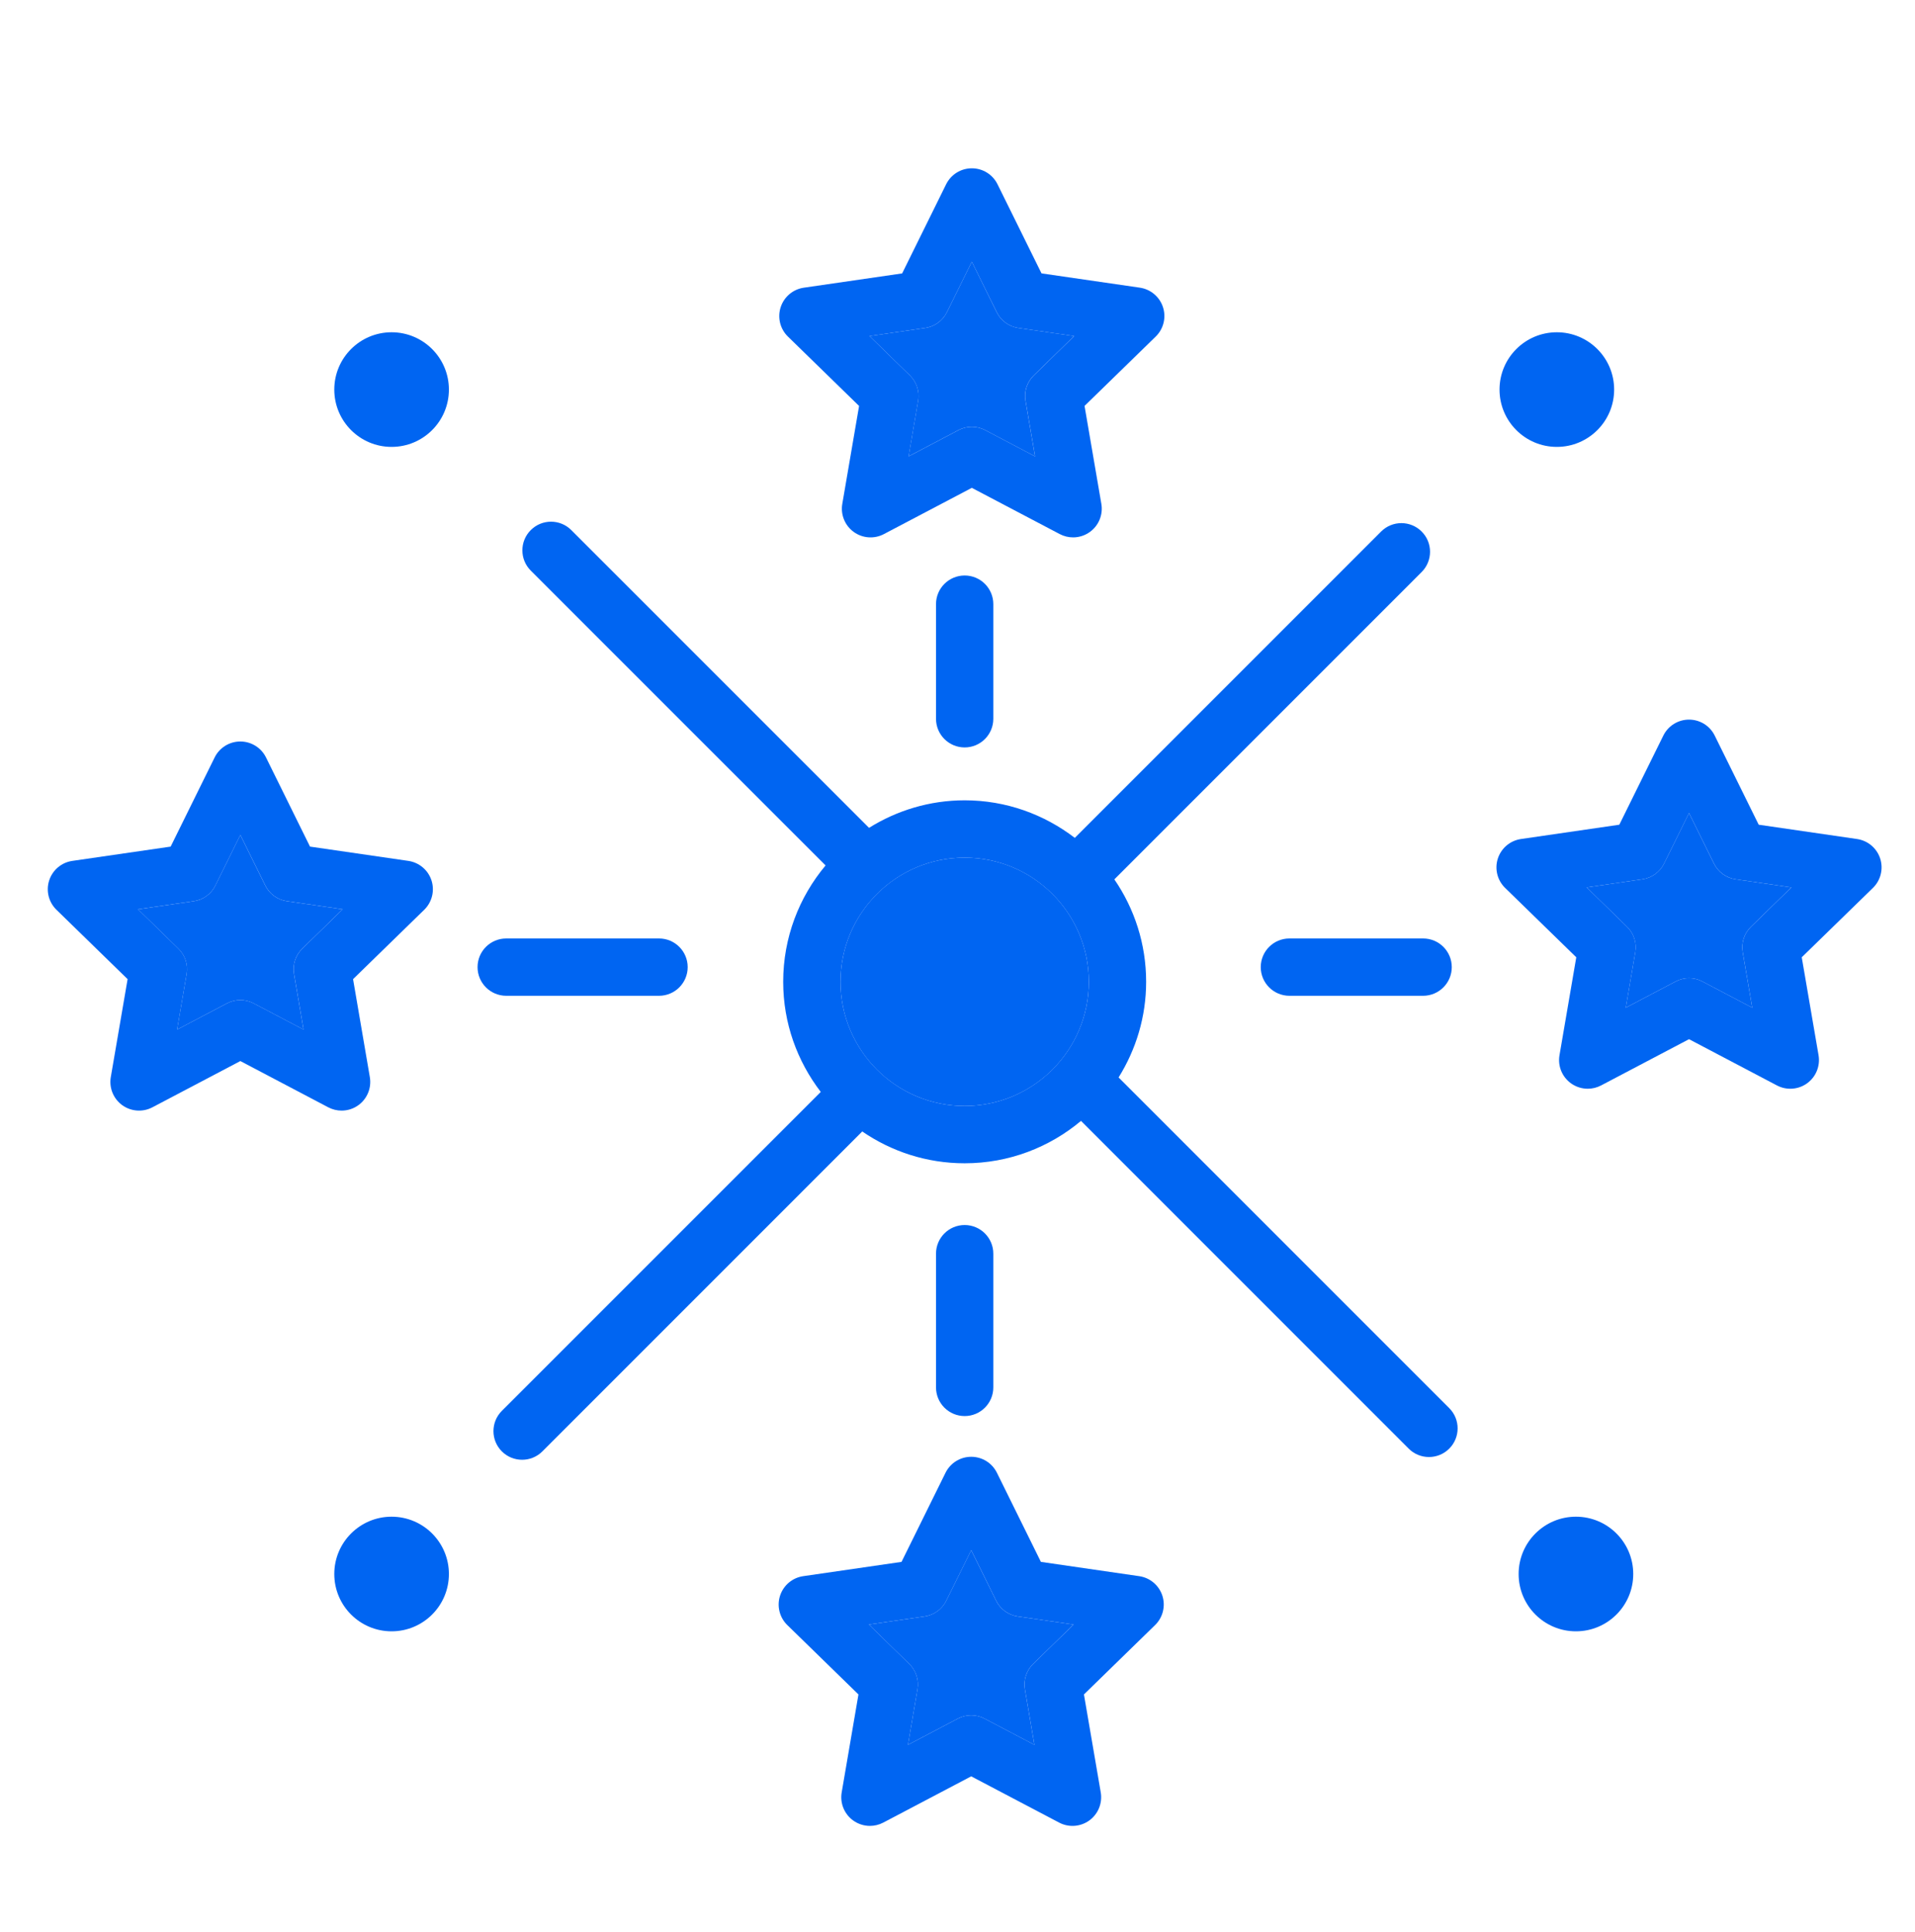 <?xml version="1.0" encoding="UTF-8" standalone="no"?>
<!-- Generator: Adobe Illustrator 22.0.1, SVG Export Plug-In . SVG Version: 6.00 Build 0)  -->

<svg
   version="1.1"
   id="Layer_1"
   x="0px"
   y="0px"
   viewBox="0 0 100.25 101.125"
   style="enable-background:new 0 0 100.25 101.125;"
   xml:space="preserve"
   sodipodi:docname="Tilda_Icons_36_23feb_firework2_blue.svg"
   inkscape:version="1.3 (0e150ed6c4, 2023-07-21)"
   xmlns:inkscape="http://www.inkscape.org/namespaces/inkscape"
   xmlns:sodipodi="http://sodipodi.sourceforge.net/DTD/sodipodi-0.dtd"
   xmlns="http://www.w3.org/2000/svg"
   xmlns:svg="http://www.w3.org/2000/svg"><defs
   id="defs15" /><sodipodi:namedview
   id="namedview15"
   pagecolor="#ffffff"
   bordercolor="#666666"
   borderopacity="1.0"
   inkscape:showpageshadow="2"
   inkscape:pageopacity="0.0"
   inkscape:pagecheckerboard="0"
   inkscape:deskcolor="#d1d1d1"
   inkscape:zoom="5.8666263"
   inkscape:cx="42.102562"
   inkscape:cy="41.335511"
   inkscape:window-width="1920"
   inkscape:window-height="1017"
   inkscape:window-x="-8"
   inkscape:window-y="-8"
   inkscape:window-maximized="1"
   inkscape:current-layer="Layer_1" />&#10;<g
   id="g15"
   style="fill:#0065f2;fill-opacity:1">&#10;	<path
   style="fill:#0065f2;fill-opacity:1"
   d="M17.938,47.597l-2.921-0.424c-0.489-0.071-0.911-0.378-1.13-0.82l-1.306-2.647l-1.306,2.647   c-0.219,0.443-0.641,0.75-1.13,0.821l-2.921,0.424l2.113,2.06c0.354,0.345,0.515,0.841,0.432,1.328l-0.5,2.909l2.613-1.374   c0.219-0.114,0.458-0.172,0.698-0.172s0.479,0.058,0.698,0.172l2.613,1.374l-0.499-2.91c-0.083-0.486,0.078-0.982,0.432-1.327   L17.938,47.597z"
   id="path1" />&#10;	<path
   style="fill:#0065f2;fill-opacity:1"
   d="M52.149,83.793l-1.307-2.647l-1.307,2.647c-0.219,0.442-0.641,0.749-1.129,0.82l-2.921,0.425   l2.114,2.061c0.353,0.345,0.515,0.841,0.431,1.327l-0.499,2.909l2.613-1.374c0.438-0.229,0.959-0.229,1.396,0l2.612,1.374   l-0.499-2.908c-0.083-0.486,0.078-0.983,0.432-1.328l2.114-2.061l-2.922-0.425C52.79,84.542,52.367,84.236,52.149,83.793z"
   id="path2" />&#10;	<path
   style="fill:#0065f2;fill-opacity:1"
   d="M48.063,20.979l-0.499,2.909l2.612-1.374c0.438-0.23,0.959-0.23,1.396,0l2.612,1.374l-0.499-2.909   c-0.083-0.486,0.078-0.983,0.432-1.328l2.113-2.06l-2.921-0.424c-0.488-0.071-0.911-0.378-1.129-0.821L50.875,13.7l-1.307,2.647   c-0.219,0.442-0.641,0.75-1.13,0.82l-2.92,0.424l2.114,2.06C47.985,19.997,48.147,20.493,48.063,20.979z"
   id="path3" />&#10;	<circle
   style="fill:#0065f2;fill-opacity:1"
   cx="50.5"
   cy="51.393"
   r="6.5"
   id="circle3" />&#10;	<path
   style="fill:#0065f2;fill-opacity:1"
   d="M89.727,45.206l-1.307-2.647l-1.308,2.647c-0.218,0.442-0.641,0.75-1.129,0.82l-2.922,0.425   l2.114,2.061c0.354,0.345,0.515,0.841,0.432,1.328l-0.499,2.909l2.613-1.374c0.438-0.229,0.959-0.229,1.396,0l2.612,1.374   l-0.499-2.909c-0.083-0.486,0.078-0.983,0.432-1.328l2.114-2.061l-2.922-0.425C90.367,45.956,89.944,45.648,89.727,45.206z"
   id="path4" />&#10;	<path
   d="M58.558,56.4C59.466,54.944,60,53.232,60,51.393c0-1.988-0.616-3.834-1.664-5.361l16.087-16.088   c0.586-0.586,0.586-1.536,0-2.121c-0.586-0.586-1.535-0.586-2.121,0L56.266,43.86c-1.601-1.228-3.596-1.967-5.766-1.967   c-1.838,0-3.551,0.534-5.006,1.441L29.907,27.748c-0.586-0.586-1.535-0.586-2.121,0c-0.586,0.585-0.586,1.536,0,2.121   l15.433,15.433C41.836,46.953,41,49.076,41,51.393c0,2.169,0.739,4.164,1.967,5.765L26.272,73.853   c-0.586,0.586-0.586,1.535,0,2.121c0.293,0.293,0.677,0.439,1.061,0.439s0.768-0.146,1.061-0.439l16.745-16.746   c1.527,1.048,3.373,1.665,5.361,1.665c2.317,0,4.44-0.836,6.091-2.219L73.745,75.83c0.293,0.293,0.677,0.439,1.061,0.439   s0.768-0.146,1.061-0.439c0.586-0.586,0.586-1.535,0-2.121L58.558,56.4z M50.5,57.893c-3.584,0-6.5-2.916-6.5-6.5   s2.916-6.5,6.5-6.5s6.5,2.916,6.5,6.5S54.084,57.893,50.5,57.893z"
   id="path5"
   style="fill:#0065f2;fill-opacity:1" />&#10;	<path
   d="M52,72.625v-7c0-0.828-0.672-1.5-1.5-1.5c-0.829,0-1.5,0.672-1.5,1.5v7c0,0.828,0.671,1.5,1.5,1.5   C51.328,74.125,52,73.453,52,72.625z"
   id="path6"
   style="fill:#0065f2;fill-opacity:1" />&#10;	<path
   d="M67.5,49.125c-0.828,0-1.5,0.671-1.5,1.5c0,0.828,0.672,1.5,1.5,1.5h7c0.828,0,1.5-0.672,1.5-1.5   c0-0.829-0.672-1.5-1.5-1.5H67.5z"
   id="path7"
   style="fill:#0065f2;fill-opacity:1" />&#10;	<path
   d="M59.639,82.506l-5.148-0.748l-2.303-4.665c-0.252-0.512-0.773-0.836-1.345-0.836c-0.571,0-1.092,0.324-1.345,0.836   l-2.303,4.665l-5.148,0.748c-0.565,0.082-1.034,0.478-1.211,1.021c-0.176,0.543-0.029,1.14,0.379,1.538l3.725,3.632l-0.878,5.128   c-0.096,0.562,0.135,1.131,0.597,1.467c0.261,0.189,0.57,0.286,0.881,0.286c0.239,0,0.479-0.057,0.698-0.172l4.604-2.422   l4.605,2.422c0.505,0.266,1.117,0.222,1.58-0.114c0.462-0.336,0.693-0.905,0.597-1.468l-0.88-5.127l3.725-3.632   c0.409-0.398,0.556-0.995,0.38-1.538C60.673,82.984,60.203,82.588,59.639,82.506z M54.086,87.099   c-0.354,0.345-0.515,0.842-0.432,1.328l0.499,2.908l-2.612-1.374c-0.438-0.229-0.959-0.229-1.396,0l-2.613,1.374l0.499-2.909   c0.083-0.486-0.078-0.982-0.431-1.327l-2.114-2.061l2.921-0.425c0.488-0.071,0.911-0.378,1.129-0.82l1.307-2.647l1.307,2.647   c0.218,0.442,0.641,0.749,1.129,0.82l2.922,0.425L54.086,87.099z"
   id="path8"
   style="fill:#0065f2;fill-opacity:1" />&#10;	<path
   d="M44.973,21.25l-0.879,5.127c-0.096,0.562,0.135,1.131,0.597,1.467c0.463,0.336,1.075,0.38,1.58,0.114l4.604-2.421   l4.604,2.421c0.22,0.115,0.459,0.172,0.698,0.172c0.311,0,0.62-0.097,0.882-0.287c0.462-0.335,0.693-0.904,0.597-1.467l-0.88-5.128   l3.726-3.631c0.409-0.399,0.557-0.995,0.38-1.538c-0.177-0.543-0.646-0.938-1.211-1.021l-5.148-0.748L52.22,9.646   c-0.252-0.512-0.773-0.836-1.345-0.836c-0.571,0-1.092,0.324-1.345,0.836l-2.303,4.666l-5.148,0.748   c-0.565,0.082-1.035,0.478-1.211,1.021c-0.176,0.543-0.029,1.139,0.38,1.538L44.973,21.25z M48.438,17.167   c0.489-0.071,0.911-0.378,1.13-0.82l1.307-2.647l1.307,2.647c0.218,0.443,0.641,0.75,1.129,0.821l2.921,0.424l-2.113,2.06   c-0.354,0.345-0.515,0.841-0.432,1.328l0.499,2.909l-2.612-1.374c-0.438-0.23-0.959-0.23-1.396,0l-2.612,1.374l0.499-2.909   c0.083-0.486-0.078-0.983-0.432-1.328l-2.114-2.06L48.438,17.167z"
   id="path9"
   style="fill:#0065f2;fill-opacity:1" />&#10;	<path
   d="M98.427,44.94c-0.177-0.543-0.646-0.939-1.211-1.021l-5.148-0.749l-2.303-4.665c-0.252-0.512-0.773-0.836-1.345-0.836   s-1.092,0.324-1.345,0.836l-2.304,4.665l-5.148,0.749c-0.565,0.082-1.034,0.478-1.211,1.021c-0.176,0.543-0.029,1.139,0.38,1.538   l3.726,3.632l-0.879,5.128c-0.097,0.562,0.135,1.131,0.597,1.467c0.262,0.189,0.571,0.286,0.882,0.286   c0.239,0,0.479-0.057,0.698-0.172l4.604-2.422l4.604,2.422c0.505,0.265,1.117,0.222,1.58-0.114   c0.462-0.336,0.693-0.904,0.597-1.468l-0.88-5.127l3.726-3.631C98.456,46.08,98.603,45.483,98.427,44.94z M91.663,48.512   c-0.354,0.345-0.515,0.841-0.432,1.328l0.499,2.909l-2.612-1.374c-0.438-0.229-0.959-0.229-1.396,0l-2.613,1.374l0.499-2.909   c0.083-0.487-0.078-0.983-0.432-1.328l-2.114-2.061l2.922-0.425c0.488-0.071,0.911-0.378,1.129-0.82l1.308-2.647l1.307,2.647   c0.218,0.442,0.641,0.75,1.129,0.82l2.922,0.425L91.663,48.512z"
   id="path10"
   style="fill:#0065f2;fill-opacity:1" />&#10;	<path
   d="M18.764,57.85c0.462-0.336,0.693-0.904,0.597-1.467l-0.878-5.129l3.725-3.631c0.409-0.399,0.556-0.995,0.38-1.538   c-0.177-0.543-0.646-0.938-1.211-1.021l-5.148-0.748l-2.303-4.666c-0.253-0.512-0.774-0.836-1.345-0.836   c-0.571,0-1.093,0.324-1.345,0.836l-2.302,4.666l-5.148,0.748c-0.565,0.082-1.035,0.478-1.211,1.021   c-0.176,0.543-0.029,1.139,0.38,1.538l3.725,3.631l-0.88,5.128c-0.096,0.563,0.135,1.132,0.597,1.468   c0.463,0.335,1.074,0.379,1.58,0.114l4.605-2.422l4.604,2.422c0.22,0.115,0.459,0.172,0.698,0.172   C18.193,58.136,18.503,58.04,18.764,57.85z M15.393,50.984l0.499,2.91l-2.613-1.374c-0.219-0.114-0.458-0.172-0.698-0.172   s-0.479,0.058-0.698,0.172l-2.613,1.374l0.5-2.909c0.083-0.487-0.078-0.983-0.432-1.328l-2.113-2.06l2.921-0.424   c0.489-0.071,0.911-0.378,1.13-0.821l1.306-2.647l1.306,2.647c0.219,0.442,0.641,0.75,1.13,0.82l2.921,0.424l-2.113,2.06   C15.471,50.001,15.309,50.498,15.393,50.984z"
   id="path11"
   style="fill:#0065f2;fill-opacity:1" />&#10;	<circle
   cx="81.5"
   cy="20.393"
   r="3"
   id="circle11"
   style="fill:#0065f2;fill-opacity:1" />&#10;	<circle
   cx="20.5"
   cy="20.393"
   r="3"
   id="circle12"
   style="fill:#0065f2;fill-opacity:1" />&#10;	<circle
   cx="82.5"
   cy="82.393"
   r="3"
   id="circle13"
   style="fill:#0065f2;fill-opacity:1" />&#10;	<circle
   cx="20.5"
   cy="82.393"
   r="3"
   id="circle14"
   style="fill:#0065f2;fill-opacity:1" />&#10;	<path
   d="M34.5,52.125c0.829,0,1.5-0.672,1.5-1.5c0-0.829-0.671-1.5-1.5-1.5h-8c-0.829,0-1.5,0.671-1.5,1.5   c0,0.828,0.671,1.5,1.5,1.5H34.5z"
   id="path14"
   style="fill:#0065f2;fill-opacity:1" />&#10;	<path
   d="M49,31.625v6c0,0.829,0.671,1.5,1.5,1.5c0.828,0,1.5-0.671,1.5-1.5v-6c0-0.829-0.672-1.5-1.5-1.5   C49.671,30.125,49,30.796,49,31.625z"
   id="path15"
   style="fill:#0065f2;fill-opacity:1" />&#10;</g>&#10;</svg>
